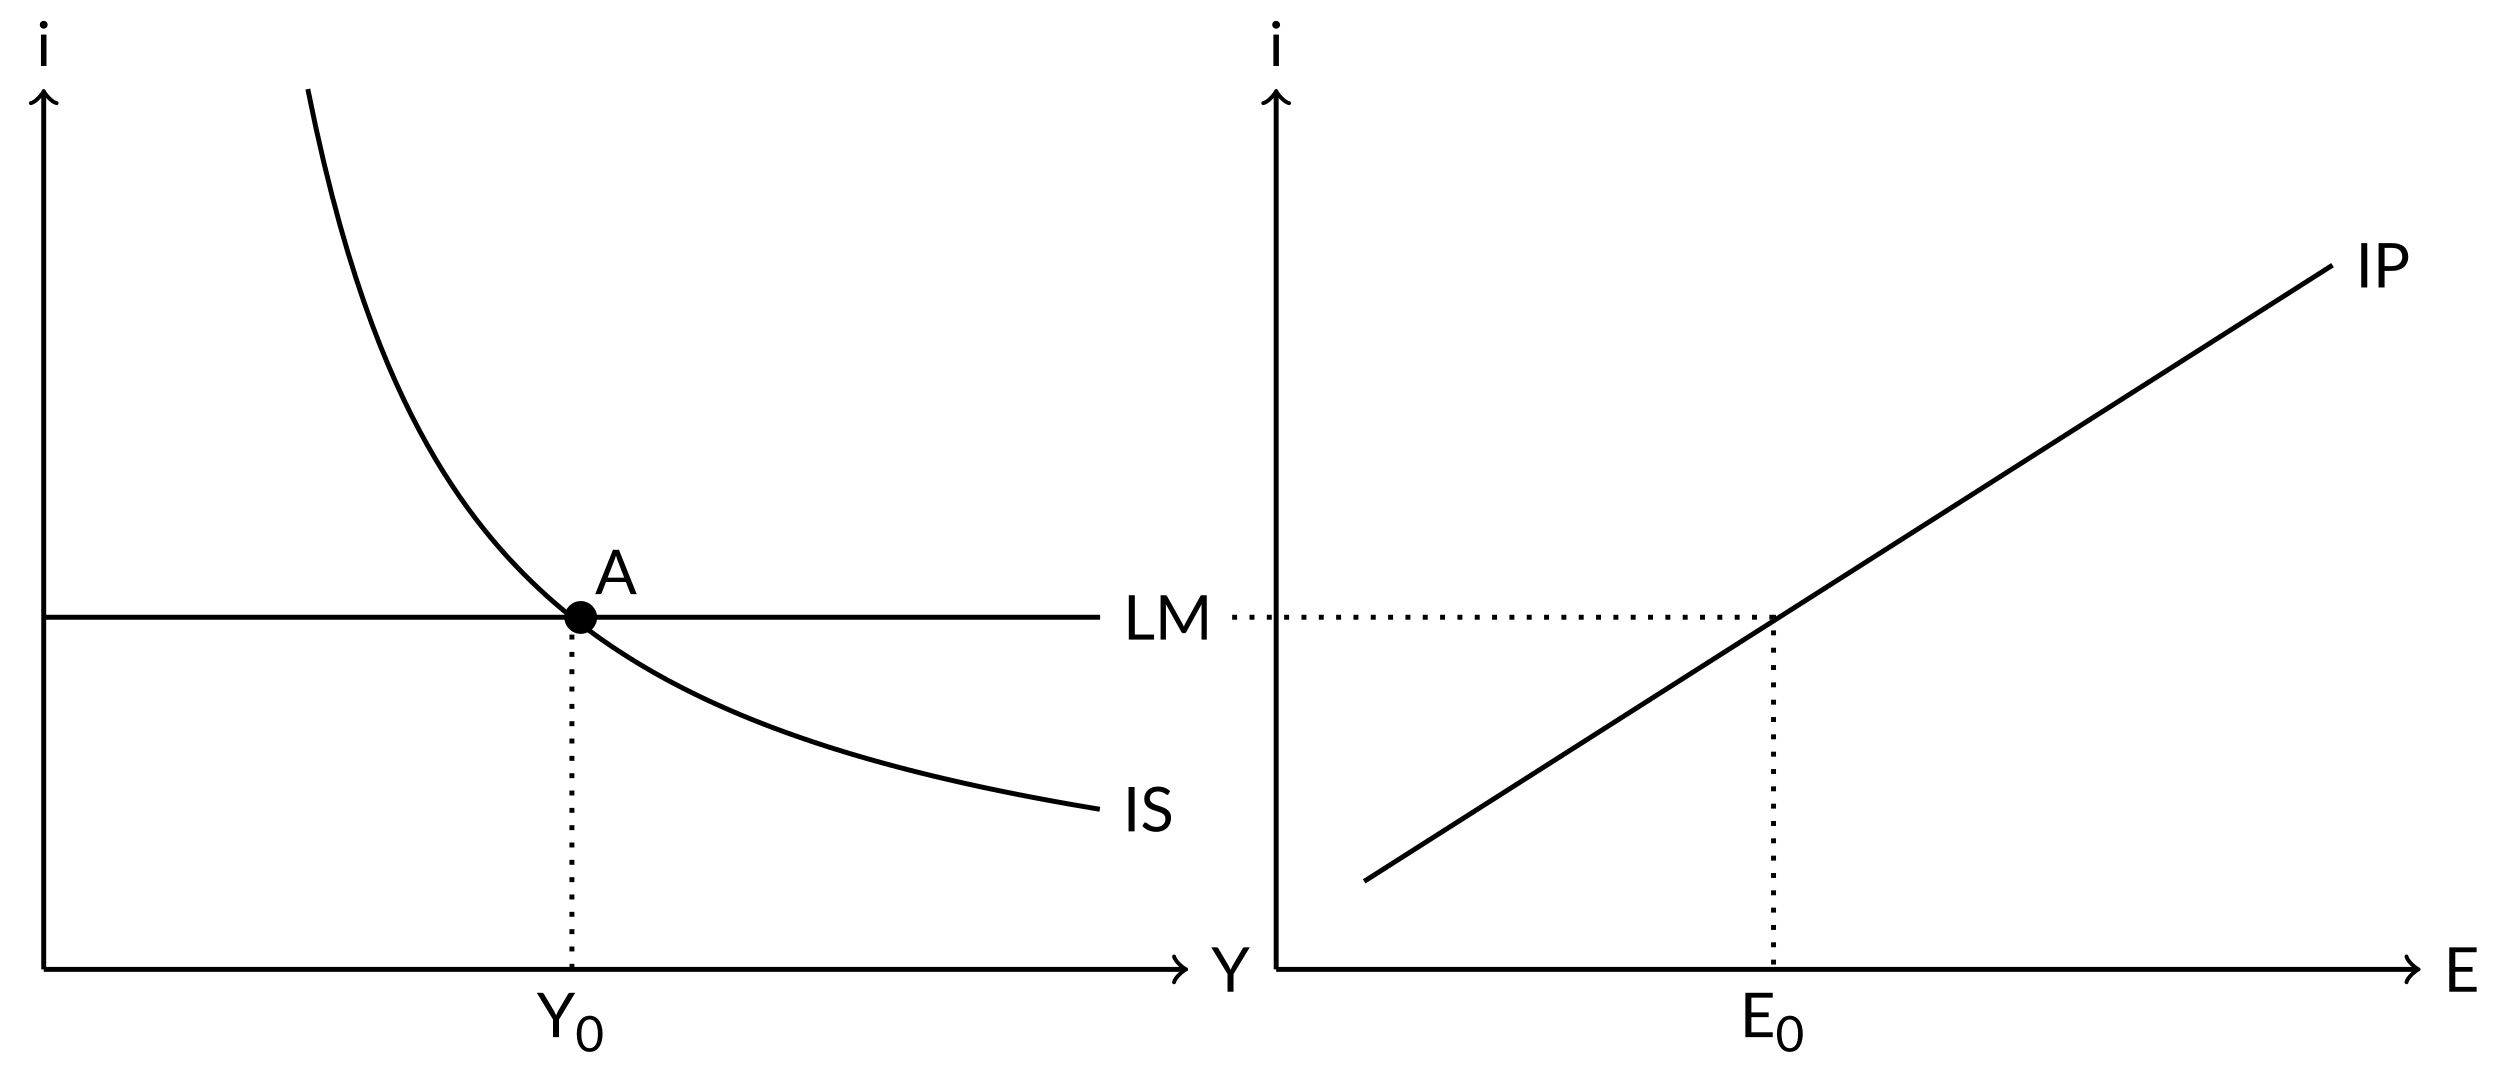 <?xml version="1.0" encoding="UTF-8"?>
<svg xmlns="http://www.w3.org/2000/svg" xmlns:xlink="http://www.w3.org/1999/xlink" width="402.51" height="172.683" viewBox="0 0 402.51 172.683">
<defs>
<g>
<g id="glyph-0-0">
<path d="M 1.641 -5.047 L 0.75 -5.047 L 0.75 0 L 1.641 0 Z M 1.828 -6.641 C 1.828 -6.719 1.812 -6.797 1.781 -6.875 C 1.75 -6.953 1.688 -7.031 1.641 -7.094 C 1.578 -7.141 1.516 -7.188 1.438 -7.219 C 1.359 -7.25 1.266 -7.266 1.188 -7.266 C 1.094 -7.266 1.016 -7.25 0.953 -7.219 C 0.875 -7.188 0.797 -7.141 0.75 -7.094 C 0.688 -7.031 0.641 -6.953 0.609 -6.875 C 0.578 -6.797 0.562 -6.719 0.562 -6.641 C 0.562 -6.547 0.578 -6.469 0.609 -6.391 C 0.641 -6.312 0.688 -6.25 0.75 -6.188 C 0.797 -6.141 0.875 -6.094 0.953 -6.062 C 1.016 -6.016 1.094 -6 1.188 -6 C 1.266 -6 1.359 -6.016 1.438 -6.062 C 1.516 -6.094 1.578 -6.141 1.641 -6.188 C 1.688 -6.25 1.75 -6.312 1.781 -6.391 C 1.812 -6.469 1.828 -6.547 1.828 -6.641 Z M 1.828 -6.641 "/>
</g>
<g id="glyph-0-1">
<path d="M 3.594 -2.844 L 6.203 -7.141 L 5.359 -7.141 C 5.281 -7.141 5.203 -7.125 5.156 -7.078 C 5.094 -7.031 5.062 -6.969 5.031 -6.922 L 3.406 -4.141 C 3.344 -4.031 3.297 -3.922 3.25 -3.812 C 3.203 -3.719 3.156 -3.609 3.125 -3.516 C 3.078 -3.609 3.047 -3.719 2.984 -3.812 C 2.938 -3.922 2.891 -4.031 2.828 -4.141 L 1.188 -6.922 C 1.156 -6.984 1.109 -7.031 1.062 -7.078 C 1.016 -7.125 0.938 -7.141 0.859 -7.141 L 0.016 -7.141 L 2.625 -2.844 L 2.625 0 L 3.594 0 Z M 3.594 -2.844 "/>
</g>
<g id="glyph-0-2">
<path d="M 1.875 0 L 1.875 -7.141 L 0.906 -7.141 L 0.906 0 Z M 1.875 0 "/>
</g>
<g id="glyph-0-3">
<path d="M 4.562 -6.031 L 4.797 -6.484 C 4.547 -6.719 4.266 -6.906 3.938 -7.031 C 3.609 -7.156 3.25 -7.219 2.844 -7.219 C 2.5 -7.219 2.172 -7.172 1.906 -7.062 C 1.625 -6.953 1.391 -6.797 1.203 -6.625 C 1.016 -6.438 0.875 -6.219 0.781 -5.984 C 0.688 -5.75 0.641 -5.516 0.641 -5.266 C 0.641 -4.938 0.688 -4.672 0.781 -4.469 C 0.875 -4.25 1 -4.078 1.172 -3.922 C 1.328 -3.781 1.516 -3.672 1.719 -3.578 C 1.922 -3.484 2.125 -3.406 2.344 -3.344 C 2.562 -3.281 2.766 -3.203 2.969 -3.141 C 3.172 -3.078 3.359 -3 3.516 -2.906 C 3.672 -2.812 3.812 -2.703 3.906 -2.562 C 4 -2.422 4.047 -2.25 4.047 -2.031 C 4.047 -1.828 4.016 -1.656 3.953 -1.5 C 3.891 -1.328 3.781 -1.203 3.672 -1.094 C 3.531 -0.969 3.391 -0.875 3.203 -0.812 C 3.031 -0.75 2.828 -0.719 2.594 -0.719 C 2.406 -0.719 2.25 -0.734 2.109 -0.781 C 1.953 -0.812 1.828 -0.859 1.719 -0.906 C 1.594 -0.969 1.5 -1.016 1.406 -1.078 C 1.312 -1.141 1.234 -1.203 1.172 -1.25 C 1.094 -1.312 1.031 -1.359 0.984 -1.391 C 0.922 -1.422 0.875 -1.438 0.828 -1.438 C 0.781 -1.438 0.75 -1.422 0.703 -1.406 C 0.672 -1.375 0.641 -1.344 0.609 -1.312 L 0.328 -0.859 C 0.594 -0.562 0.922 -0.344 1.297 -0.172 C 1.688 0 2.109 0.078 2.562 0.078 C 2.953 0.078 3.281 0.016 3.578 -0.094 C 3.875 -0.203 4.125 -0.375 4.344 -0.578 C 4.531 -0.781 4.688 -1.016 4.797 -1.281 C 4.906 -1.562 4.953 -1.859 4.953 -2.172 C 4.953 -2.469 4.906 -2.719 4.812 -2.922 C 4.719 -3.125 4.578 -3.297 4.422 -3.422 C 4.266 -3.562 4.078 -3.688 3.875 -3.781 C 3.672 -3.875 3.453 -3.953 3.25 -4.016 C 3.031 -4.094 2.828 -4.172 2.625 -4.234 C 2.406 -4.297 2.234 -4.375 2.078 -4.469 C 1.906 -4.578 1.781 -4.688 1.688 -4.812 C 1.578 -4.938 1.531 -5.109 1.531 -5.312 C 1.531 -5.469 1.562 -5.609 1.625 -5.734 C 1.672 -5.875 1.766 -6 1.875 -6.094 C 1.984 -6.203 2.125 -6.281 2.281 -6.328 C 2.453 -6.391 2.641 -6.422 2.859 -6.422 C 3.078 -6.422 3.281 -6.391 3.438 -6.328 C 3.609 -6.281 3.734 -6.219 3.859 -6.156 C 3.969 -6.078 4.062 -6.016 4.141 -5.969 C 4.219 -5.906 4.281 -5.875 4.344 -5.875 C 4.391 -5.875 4.438 -5.891 4.469 -5.906 C 4.5 -5.938 4.531 -5.969 4.562 -6.031 Z M 4.562 -6.031 "/>
</g>
<g id="glyph-0-4">
<path d="M 4.969 -0.812 L 1.875 -0.812 L 1.875 -7.141 L 0.906 -7.141 L 0.906 0 L 4.969 0 Z M 4.969 -0.812 "/>
</g>
<g id="glyph-0-5">
<path d="M 8.344 -7.141 L 7.625 -7.141 C 7.547 -7.141 7.484 -7.125 7.422 -7.125 C 7.375 -7.109 7.344 -7.047 7.297 -6.984 L 4.875 -2.594 C 4.828 -2.5 4.797 -2.422 4.75 -2.328 C 4.719 -2.25 4.688 -2.156 4.656 -2.062 C 4.609 -2.156 4.578 -2.25 4.547 -2.328 C 4.5 -2.422 4.469 -2.5 4.422 -2.578 L 1.953 -6.984 C 1.906 -7.047 1.875 -7.109 1.828 -7.125 C 1.781 -7.125 1.703 -7.141 1.625 -7.141 L 0.906 -7.141 L 0.906 0 L 1.766 0 L 1.766 -5.25 C 1.766 -5.391 1.75 -5.562 1.734 -5.734 L 4.234 -1.25 C 4.312 -1.094 4.422 -1.031 4.578 -1.031 L 4.719 -1.031 C 4.875 -1.031 5 -1.094 5.062 -1.25 L 7.516 -5.719 C 7.516 -5.625 7.5 -5.547 7.5 -5.469 C 7.5 -5.391 7.5 -5.312 7.5 -5.25 L 7.5 0 L 8.344 0 Z M 8.344 -7.141 "/>
</g>
<g id="glyph-0-6">
<path d="M 4.703 -2.656 L 2.031 -2.656 L 3.156 -5.547 C 3.234 -5.734 3.297 -5.953 3.375 -6.219 C 3.406 -6.094 3.438 -5.969 3.484 -5.859 C 3.516 -5.734 3.547 -5.641 3.578 -5.562 Z M 6.719 0 L 3.859 -7.141 L 2.891 -7.141 L 0.031 0 L 0.781 0 C 0.859 0 0.938 -0.031 0.984 -0.062 C 1.047 -0.109 1.078 -0.172 1.094 -0.234 L 1.766 -1.953 L 4.969 -1.953 L 5.641 -0.234 C 5.672 -0.172 5.703 -0.109 5.766 -0.062 C 5.812 -0.016 5.891 0 5.969 0 Z M 6.719 0 "/>
</g>
<g id="glyph-0-7">
<path d="M 5.312 -0.781 L 1.875 -0.781 L 1.875 -3.219 L 4.656 -3.219 L 4.656 -3.984 L 1.875 -3.984 L 1.875 -6.359 L 5.312 -6.359 L 5.312 -7.141 L 0.906 -7.141 L 0.906 0 L 5.312 0 Z M 5.312 -0.781 "/>
</g>
<g id="glyph-0-8">
<path d="M 3.016 -3.438 L 1.875 -3.438 L 1.875 -6.375 L 3.016 -6.375 C 3.594 -6.375 4.016 -6.25 4.297 -6 C 4.578 -5.734 4.719 -5.391 4.719 -4.922 C 4.719 -4.703 4.688 -4.516 4.609 -4.328 C 4.531 -4.141 4.422 -3.984 4.281 -3.859 C 4.141 -3.719 3.969 -3.625 3.75 -3.547 C 3.531 -3.469 3.297 -3.438 3.016 -3.438 Z M 3.016 -7.141 L 0.906 -7.141 L 0.906 0 L 1.875 0 L 1.875 -2.672 L 3.016 -2.672 C 3.453 -2.672 3.828 -2.719 4.172 -2.844 C 4.5 -2.953 4.781 -3.109 5 -3.297 C 5.219 -3.5 5.391 -3.75 5.5 -4.016 C 5.625 -4.297 5.688 -4.594 5.688 -4.922 C 5.688 -5.266 5.625 -5.562 5.516 -5.844 C 5.406 -6.109 5.25 -6.344 5.031 -6.547 C 4.812 -6.734 4.531 -6.875 4.203 -6.984 C 3.875 -7.094 3.469 -7.141 3.016 -7.141 Z M 3.016 -7.141 "/>
</g>
<g id="glyph-1-0">
<path d="M 9.562 -12.453 C 9.562 -13.891 8.375 -15.094 6.922 -15.094 C 5.484 -15.094 4.281 -13.891 4.281 -12.453 C 4.281 -11.016 5.484 -9.812 6.922 -9.812 C 8.375 -9.812 9.562 -11.016 9.562 -12.453 Z M 9.562 -12.453 "/>
</g>
<g id="glyph-2-0">
<path d="M 4.391 -2.859 C 4.391 -3.344 4.328 -3.781 4.219 -4.156 C 4.109 -4.516 3.969 -4.828 3.781 -5.062 C 3.594 -5.297 3.375 -5.484 3.125 -5.594 C 2.875 -5.719 2.594 -5.781 2.312 -5.781 C 2.016 -5.781 1.75 -5.719 1.484 -5.594 C 1.25 -5.484 1.031 -5.297 0.844 -5.062 C 0.656 -4.828 0.5 -4.516 0.406 -4.156 C 0.297 -3.781 0.234 -3.344 0.234 -2.859 C 0.234 -2.359 0.297 -1.922 0.406 -1.547 C 0.5 -1.188 0.656 -0.891 0.844 -0.656 C 1.031 -0.406 1.25 -0.234 1.484 -0.109 C 1.75 0 2.016 0.062 2.312 0.062 C 2.594 0.062 2.875 0 3.125 -0.109 C 3.375 -0.234 3.594 -0.406 3.781 -0.656 C 3.969 -0.891 4.109 -1.188 4.219 -1.547 C 4.328 -1.922 4.391 -2.359 4.391 -2.859 Z M 3.641 -2.859 C 3.641 -2.422 3.609 -2.047 3.531 -1.75 C 3.469 -1.469 3.359 -1.219 3.25 -1.047 C 3.109 -0.859 2.969 -0.734 2.812 -0.656 C 2.656 -0.578 2.484 -0.531 2.312 -0.531 C 2.125 -0.531 1.969 -0.578 1.797 -0.656 C 1.641 -0.734 1.5 -0.859 1.375 -1.047 C 1.25 -1.219 1.156 -1.469 1.078 -1.75 C 1.016 -2.047 0.969 -2.422 0.969 -2.859 C 0.969 -3.281 1.016 -3.656 1.078 -3.953 C 1.156 -4.25 1.25 -4.484 1.375 -4.672 C 1.5 -4.844 1.641 -4.984 1.797 -5.047 C 1.969 -5.125 2.125 -5.172 2.312 -5.172 C 2.484 -5.172 2.656 -5.125 2.812 -5.047 C 2.969 -4.984 3.109 -4.844 3.25 -4.672 C 3.359 -4.484 3.469 -4.25 3.531 -3.953 C 3.609 -3.656 3.641 -3.281 3.641 -2.859 Z M 3.641 -2.859 "/>
</g>
</g>
</defs>
<path fill="none" stroke-width="0.797" stroke-linecap="butt" stroke-linejoin="miter" stroke="rgb(0%, 0%, 0%)" stroke-opacity="1" stroke-miterlimit="10" d="M -0.001 -0 L -0.001 141.027 " transform="matrix(1, 0, 0, -1, 7.04, 156.074)"/>
<path fill="none" stroke-width="0.638" stroke-linecap="round" stroke-linejoin="round" stroke="rgb(0%, 0%, 0%)" stroke-opacity="1" stroke-miterlimit="10" d="M -1.554 2.071 C -1.425 1.294 0 0.13 0.387 0.001 C 0 -0.128 -1.425 -1.296 -1.554 -2.073 " transform="matrix(0, -1, -1, 0, 7.04, 15.047)"/>
<g fill="rgb(0%, 0%, 0%)" fill-opacity="1">
<use xlink:href="#glyph-0-0" x="5.844" y="10.623"/>
</g>
<path fill="none" stroke-width="0.797" stroke-linecap="butt" stroke-linejoin="miter" stroke="rgb(0%, 0%, 0%)" stroke-opacity="1" stroke-miterlimit="10" d="M -0.001 -0 L 183.546 -0 " transform="matrix(1, 0, 0, -1, 7.04, 156.074)"/>
<path fill="none" stroke-width="0.638" stroke-linecap="round" stroke-linejoin="round" stroke="rgb(0%, 0%, 0%)" stroke-opacity="1" stroke-miterlimit="10" d="M -1.556 2.074 C -1.423 1.297 -0.001 0.129 0.39 -0 C -0.001 -0.129 -1.423 -1.293 -1.556 -2.071 " transform="matrix(1, 0, 0, -1, 190.587, 156.074)"/>
<g fill="rgb(0%, 0%, 0%)" fill-opacity="1">
<use xlink:href="#glyph-0-1" x="195.01" y="159.67"/>
</g>
<path fill="none" stroke-width="0.797" stroke-linecap="butt" stroke-linejoin="miter" stroke="rgb(0%, 0%, 0%)" stroke-opacity="1" stroke-miterlimit="10" d="M 42.519 141.734 L 43.808 135.574 L 45.097 129.926 L 46.386 124.73 L 47.671 119.933 L 48.96 115.492 L 50.249 111.371 L 51.538 107.527 L 52.823 103.945 L 54.112 100.594 L 55.401 97.449 L 56.69 94.496 L 57.976 91.719 L 59.265 89.101 L 60.554 86.625 L 61.843 84.285 L 63.128 82.066 L 64.417 79.961 L 65.706 77.961 L 66.995 76.062 L 68.28 74.25 L 69.569 72.527 L 70.858 70.875 L 72.147 69.301 L 73.433 67.793 L 74.722 66.351 L 76.011 64.972 L 77.3 63.644 L 78.589 62.375 L 79.874 61.152 L 81.163 59.972 L 82.452 58.844 L 83.741 57.754 L 85.026 56.703 L 86.315 55.691 L 87.605 54.715 L 88.894 53.773 L 90.179 52.859 L 91.468 51.98 L 92.757 51.129 L 94.046 50.301 L 95.331 49.504 L 96.62 48.73 L 97.909 47.98 L 99.198 47.254 L 100.483 46.547 L 101.772 45.867 L 103.062 45.199 L 104.351 44.554 L 105.636 43.926 L 106.925 43.316 L 108.214 42.722 L 109.503 42.148 L 110.788 41.586 L 112.077 41.039 L 113.366 40.504 L 114.655 39.984 L 115.94 39.48 L 117.23 38.984 L 118.519 38.504 L 119.808 38.035 L 121.093 37.578 L 122.382 37.129 L 123.671 36.691 L 124.96 36.265 L 126.245 35.847 L 127.534 35.441 L 128.823 35.043 L 130.112 34.652 L 131.398 34.273 L 132.687 33.902 L 133.976 33.535 L 135.265 33.179 L 136.55 32.832 L 137.839 32.488 L 139.128 32.152 L 140.417 31.824 L 141.702 31.504 L 142.991 31.187 L 144.28 30.879 L 145.569 30.578 L 146.855 30.281 L 148.144 29.988 L 149.433 29.703 L 150.722 29.422 L 152.007 29.148 L 153.296 28.879 L 154.585 28.613 L 155.874 28.355 L 157.159 28.097 L 158.448 27.847 L 159.737 27.601 L 161.026 27.359 L 162.312 27.121 L 163.601 26.887 L 164.89 26.656 L 166.179 26.433 L 167.464 26.211 L 168.753 25.992 L 170.042 25.777 " transform="matrix(1, 0, 0, -1, 7.04, 156.074)"/>
<g fill="rgb(0%, 0%, 0%)" fill-opacity="1">
<use xlink:href="#glyph-0-2" x="180.798" y="133.853"/>
<use xlink:href="#glyph-0-3" x="183.588" y="133.853"/>
</g>
<path fill="none" stroke-width="0.797" stroke-linecap="butt" stroke-linejoin="miter" stroke="rgb(0%, 0%, 0%)" stroke-opacity="1" stroke-miterlimit="10" d="M -0.001 56.695 L 170.081 56.695 " transform="matrix(1, 0, 0, -1, 7.04, 156.074)"/>
<g fill="rgb(0%, 0%, 0%)" fill-opacity="1">
<use xlink:href="#glyph-0-4" x="180.837" y="102.977"/>
<use xlink:href="#glyph-0-5" x="185.953" y="102.977"/>
</g>
<g fill="rgb(0%, 0%, 0%)" fill-opacity="1">
<use xlink:href="#glyph-1-0" x="86.578" y="111.868"/>
</g>
<g fill="rgb(0%, 0%, 0%)" fill-opacity="1">
<use xlink:href="#glyph-0-6" x="95.798" y="95.662"/>
</g>
<path fill="none" stroke-width="0.797" stroke-linecap="butt" stroke-linejoin="miter" stroke="rgb(0%, 0%, 0%)" stroke-opacity="1" stroke-dasharray="0.797 1.993" stroke-miterlimit="10" d="M 85.042 56.695 L 85.042 -0 " transform="matrix(1, 0, 0, -1, 7.04, 156.074)"/>
<g fill="rgb(0%, 0%, 0%)" fill-opacity="1">
<use xlink:href="#glyph-0-1" x="86.41" y="166.984"/>
</g>
<g fill="rgb(0%, 0%, 0%)" fill-opacity="1">
<use xlink:href="#glyph-2-0" x="92.627" y="169.305"/>
</g>
<path fill="none" stroke-width="0.797" stroke-linecap="butt" stroke-linejoin="miter" stroke="rgb(0%, 0%, 0%)" stroke-opacity="1" stroke-miterlimit="10" d="M 198.429 -0 L 198.429 141.027 " transform="matrix(1, 0, 0, -1, 7.04, 156.074)"/>
<path fill="none" stroke-width="0.638" stroke-linecap="round" stroke-linejoin="round" stroke="rgb(0%, 0%, 0%)" stroke-opacity="1" stroke-miterlimit="10" d="M -1.554 2.073 C -1.425 1.296 0 0.128 0.387 -0.001 C 0 -0.13 -1.425 -1.294 -1.554 -2.071 " transform="matrix(0, -1, -1, 0, 205.468, 15.047)"/>
<g fill="rgb(0%, 0%, 0%)" fill-opacity="1">
<use xlink:href="#glyph-0-0" x="204.269" y="10.623"/>
</g>
<path fill="none" stroke-width="0.797" stroke-linecap="butt" stroke-linejoin="miter" stroke="rgb(0%, 0%, 0%)" stroke-opacity="1" stroke-miterlimit="10" d="M 198.429 -0 L 381.976 -0 " transform="matrix(1, 0, 0, -1, 7.04, 156.074)"/>
<path fill="none" stroke-width="0.638" stroke-linecap="round" stroke-linejoin="round" stroke="rgb(0%, 0%, 0%)" stroke-opacity="1" stroke-miterlimit="10" d="M -1.554 2.074 C -1.425 1.297 0.001 0.129 0.388 -0 C 0.001 -0.129 -1.425 -1.293 -1.554 -2.071 " transform="matrix(1, 0, 0, -1, 389.015, 156.074)"/>
<g fill="rgb(0%, 0%, 0%)" fill-opacity="1">
<use xlink:href="#glyph-0-7" x="393.436" y="159.67"/>
</g>
<path fill="none" stroke-width="0.797" stroke-linecap="butt" stroke-linejoin="miter" stroke="rgb(0%, 0%, 0%)" stroke-opacity="1" stroke-miterlimit="10" d="M 212.601 14.172 L 368.507 113.386 " transform="matrix(1, 0, 0, -1, 7.04, 156.074)"/>
<g fill="rgb(0%, 0%, 0%)" fill-opacity="1">
<use xlink:href="#glyph-0-2" x="379.262" y="46.284"/>
<use xlink:href="#glyph-0-8" x="382.052" y="46.284"/>
</g>
<path fill="none" stroke-width="0.797" stroke-linecap="butt" stroke-linejoin="miter" stroke="rgb(0%, 0%, 0%)" stroke-opacity="1" stroke-dasharray="0.797 1.993" stroke-miterlimit="10" d="M 191.343 56.695 L 278.507 56.695 L 278.507 -0 " transform="matrix(1, 0, 0, -1, 7.04, 156.074)"/>
<g fill="rgb(0%, 0%, 0%)" fill-opacity="1">
<use xlink:href="#glyph-0-7" x="280.106" y="166.984"/>
</g>
<g fill="rgb(0%, 0%, 0%)" fill-opacity="1">
<use xlink:href="#glyph-2-0" x="285.86" y="169.305"/>
</g>
</svg>
